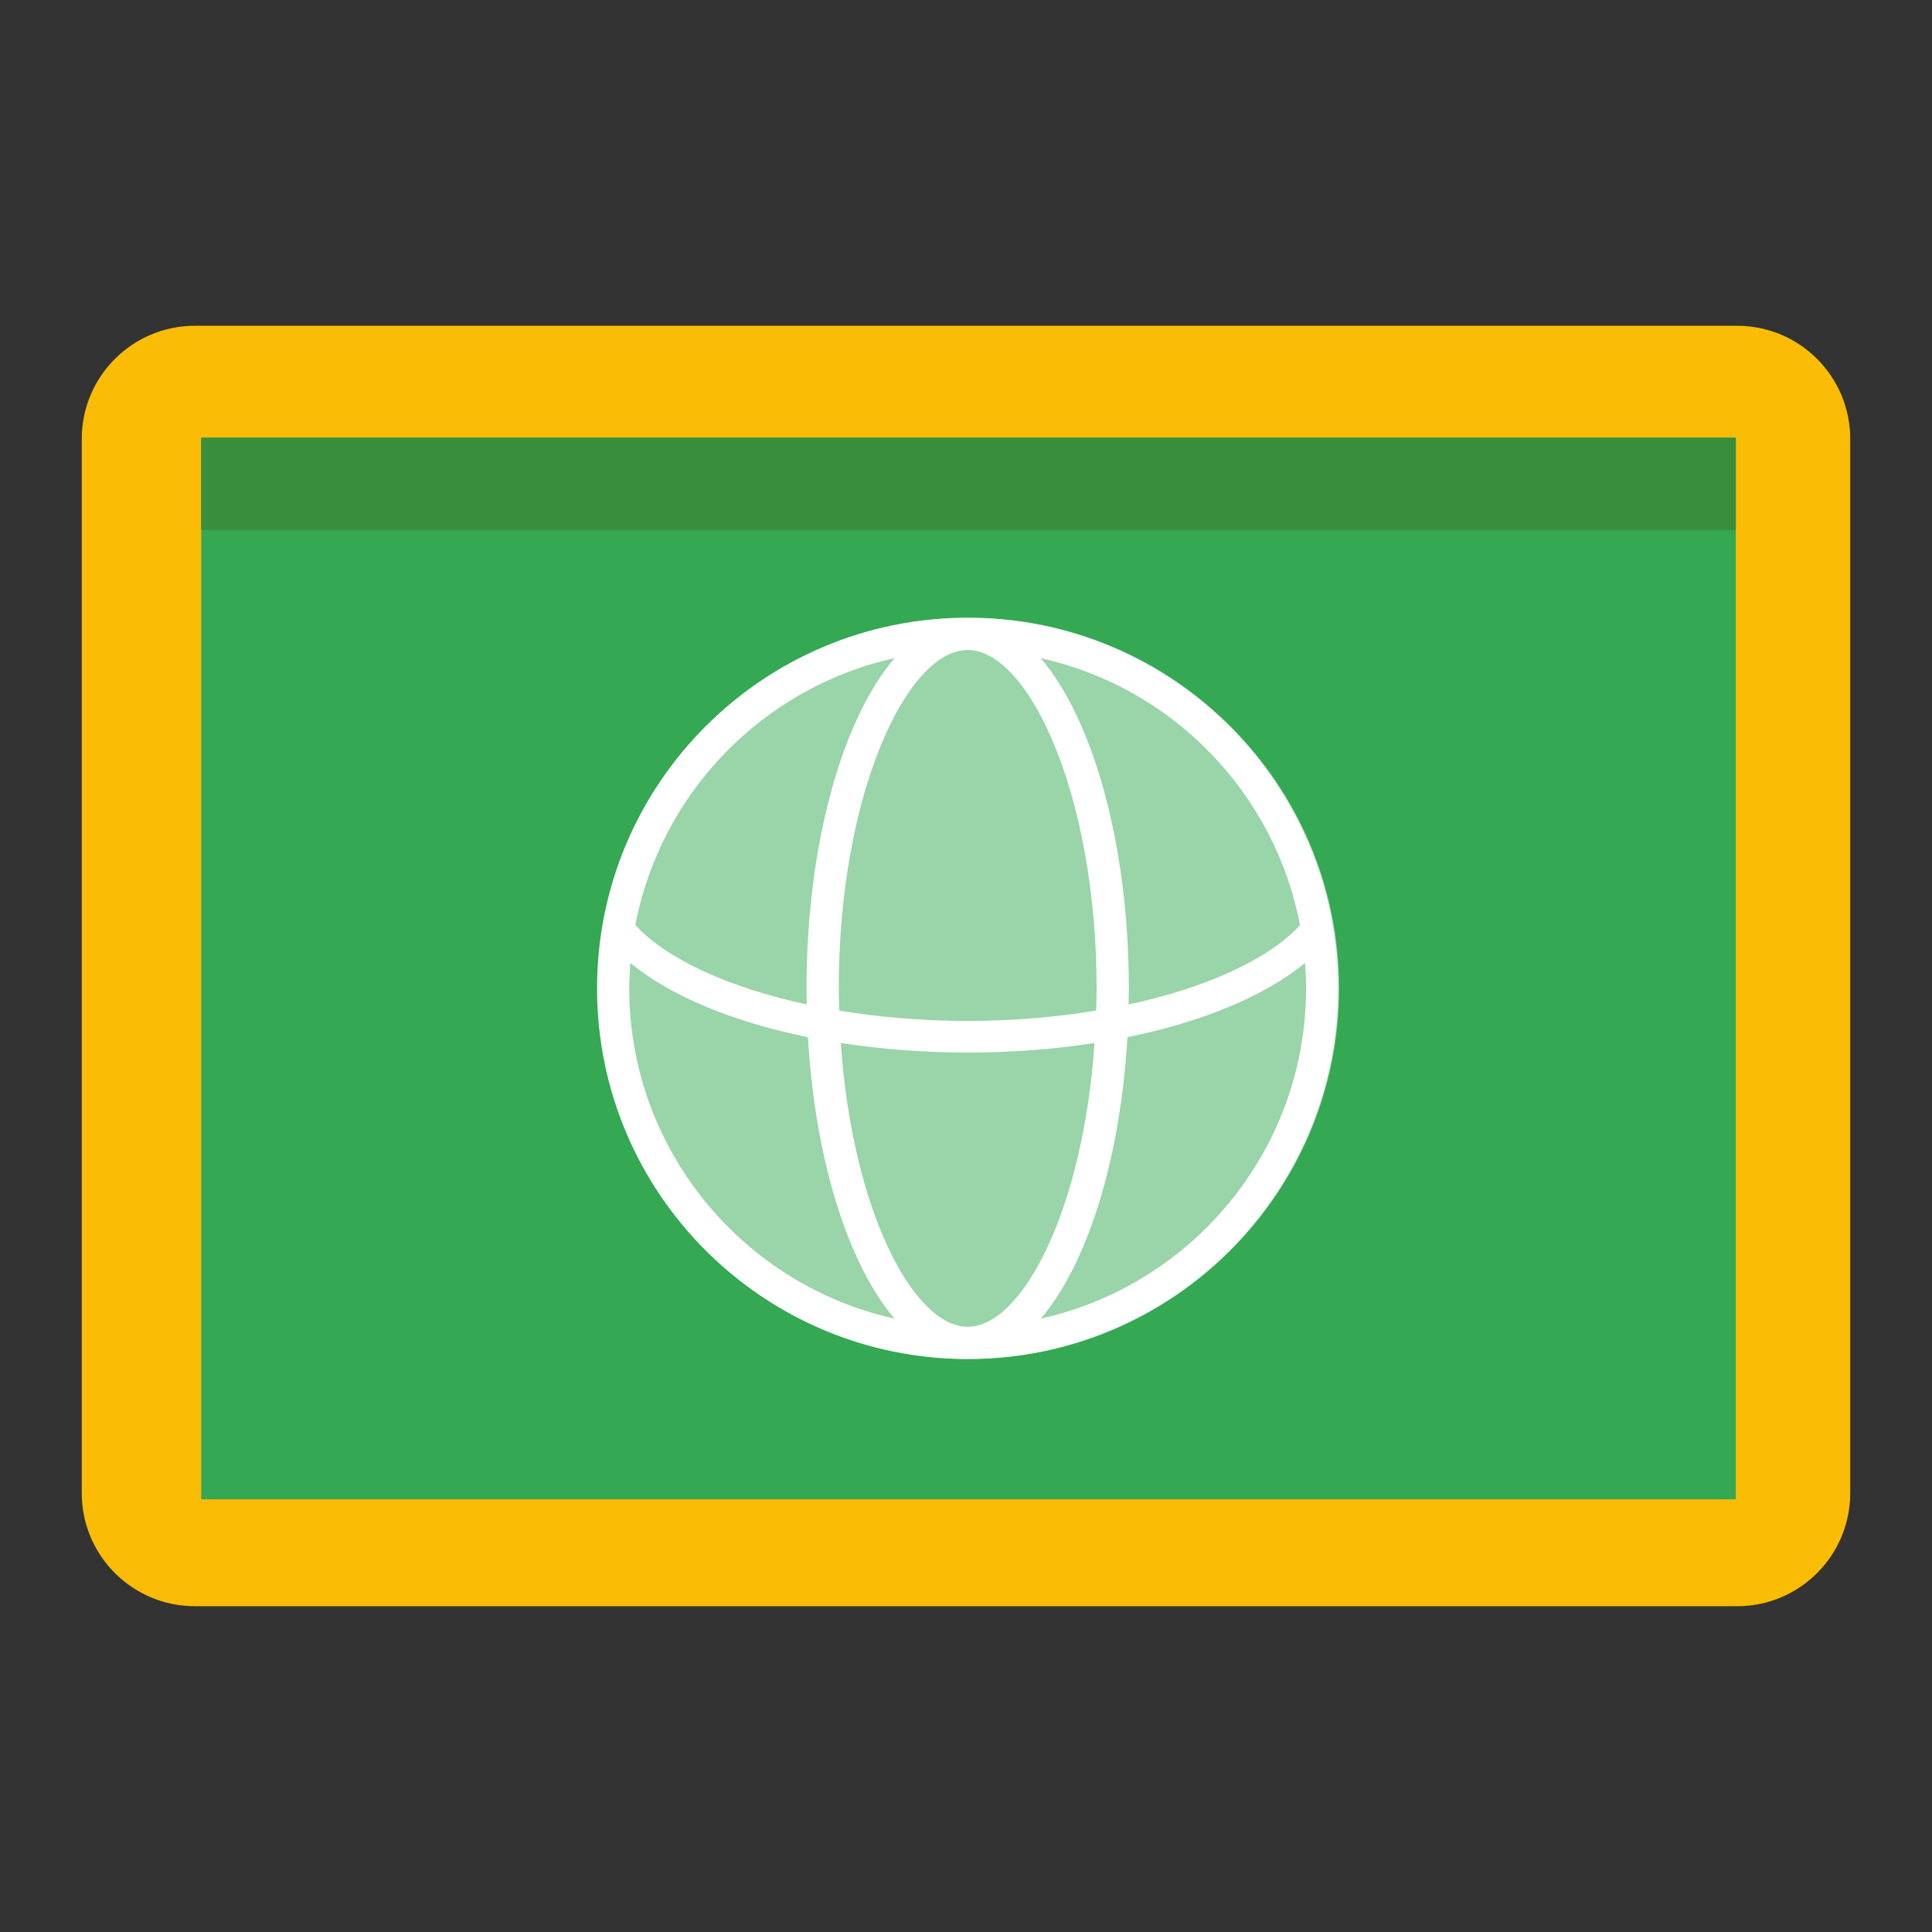 <?xml version="1.0" encoding="utf-8"?>
<!-- Generator: Adobe Illustrator 16.0.0, SVG Export Plug-In . SVG Version: 6.00 Build 0)  -->
<!DOCTYPE svg PUBLIC "-//W3C//DTD SVG 1.1//EN" "http://www.w3.org/Graphics/SVG/1.1/DTD/svg11.dtd">
<svg version="1.1" id="图层_3" xmlns="http://www.w3.org/2000/svg" xmlns:xlink="http://www.w3.org/1999/xlink" x="0px" y="0px"
	 width="192px" height="192px" viewBox="0 0 192 192" enable-background="new 0 0 192 192" xml:space="preserve">
<rect x="0" y="0" width="192" height="192" fill="#333333" stroke="none"/>
<path fill="#FBBC05" d="M8.125,43.625v104.75c0,6.215,5.034,11.25,11.25,11.25h153.25c6.215,0,11.25-5.035,11.25-11.25V43.625
	c0-6.215-5.035-11.25-11.25-11.25H19.375C13.159,32.375,8.125,37.41,8.125,43.625z"/>
<rect x="20" y="43.5" fill="#34A853" width="152.5" height="105.5"/>
<path opacity="0.5" fill="#FFFFFF" d="M96.25,61.39c-20.339,0-36.833,16.495-36.833,36.833s16.495,36.834,36.833,36.834
	c20.338,0,36.833-16.496,36.833-36.834S116.588,61.39,96.25,61.39z"/>
<rect x="20" y="43.5" fill="#388E3C" width="152.5" height="9.167"/>
<path fill="#FFFFFF" d="M96.167,61.39c-20.339,0-36.833,16.495-36.833,36.833s16.495,36.834,36.833,36.834
	c20.338,0,36.833-16.496,36.833-36.834S116.505,61.39,96.167,61.39z M129.192,91.942c-3.104,3.38-9.262,6.21-17.038,7.882
	c0.01-0.533,0.027-1.059,0.027-1.592c0-14.324-3.559-26.727-8.746-32.821C116.479,68.293,126.684,78.765,129.192,91.942z
	 M96.167,64.592c6.05,0,12.812,14.378,12.812,33.63c0,0.748-0.027,1.479-0.045,2.207c-3.985,0.658-8.282,1.031-12.767,1.031
	s-8.781-0.373-12.768-1.031c-0.018-0.729-0.045-1.459-0.045-2.207C83.354,78.97,90.117,64.592,96.167,64.592L96.167,64.592z
	 M88.897,65.402c-5.186,6.095-8.744,18.497-8.744,32.821c0,0.535,0.018,1.068,0.025,1.594c-7.767-1.674-13.924-4.494-17.037-7.884
	C65.65,78.765,75.855,68.293,88.897,65.402L88.897,65.402z M62.536,98.223c0-0.854,0.045-1.689,0.107-2.527
	c3.967,3.266,10.133,5.846,17.651,7.377c0.703,12.232,4.013,22.58,8.603,27.971C73.845,127.707,62.536,114.264,62.536,98.223z
	 M96.167,131.854c-5.463,0-11.494-11.752-12.607-28.203c3.941,0.605,8.168,0.951,12.607,0.951s8.675-0.338,12.607-0.951
	C107.662,120.102,101.63,131.854,96.167,131.854z M103.436,131.043c4.591-5.391,7.9-15.738,8.604-27.971
	c7.518-1.531,13.684-4.111,17.651-7.377c0.063,0.838,0.106,1.674,0.106,2.527C129.797,114.264,118.489,127.707,103.436,131.043z"/>
</svg>
